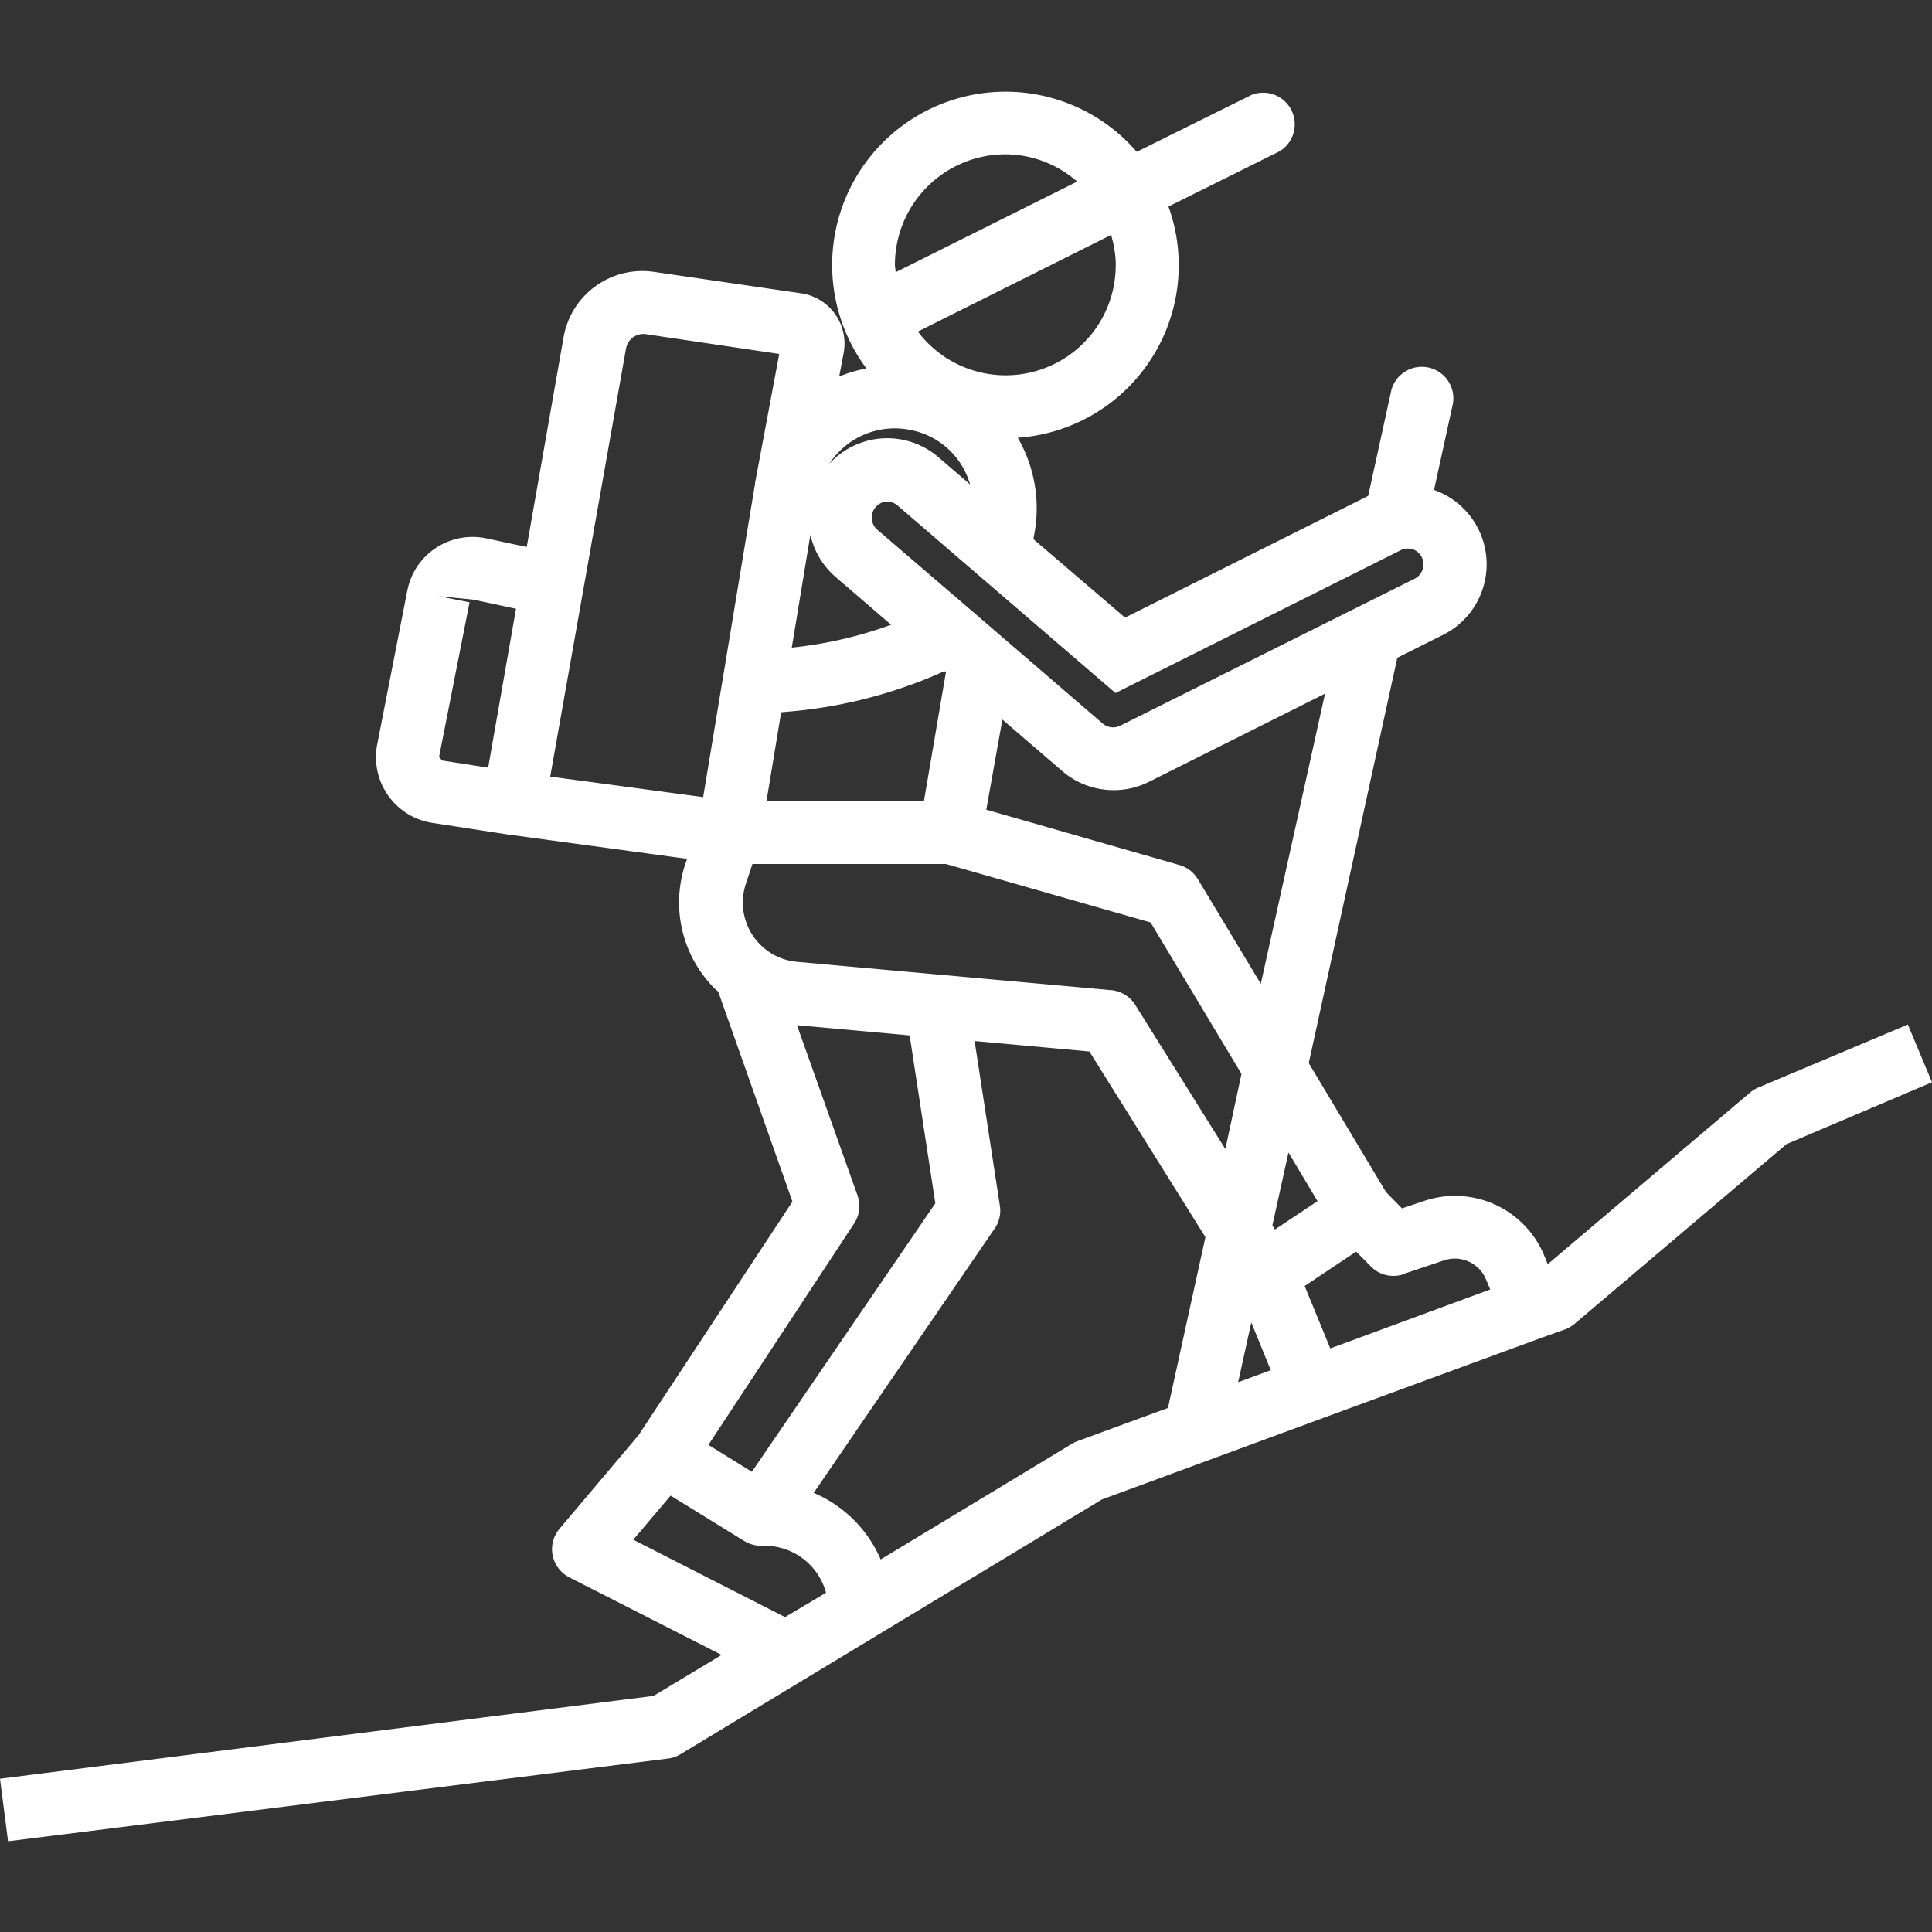 <svg xmlns="http://www.w3.org/2000/svg" xmlns:xlink="http://www.w3.org/1999/xlink" width="24" height="24" viewBox="0 0 24 24"><rect x="0" y="0" width="24" height="24" fill="#333333" stroke="none"/><defs><clipPath id="a"><rect width="24" height="24" transform="translate(53 528)" fill="#f3f3f3" opacity="0.2"/></clipPath></defs><g transform="translate(-53 -528)" clip-path="url(#a)"><path d="M23.7,11.6l-1.861.784a.4.4,0,0,0-.1.062l-2.512,2.131-.044-.107a1.2,1.2,0,0,0-1.493-.678l-.274.092-.2-.205-.958-1.6,1.1-5.035.569-.285a.98.98,0,0,0-.113-1.8l.235-1.073a.392.392,0,0,0-.765-.167l-.288,1.314-3.02,1.512L12.837,5.57l.018-.1a1.748,1.748,0,0,0-.212-1.159,2.148,2.148,0,0,0,1.872-2.872L15.9.75a.393.393,0,0,0-.349-.7L14.121.759A2.153,2.153,0,0,0,10.763,3.45a1.74,1.74,0,0,0-.338.1l.055-.292a.631.631,0,0,0-.526-.741L8.136,2.252A.994.994,0,0,0,7,3.068l-.457,2.6-.5-.107a.826.826,0,0,0-.983.647L4.686,8.119a.826.826,0,0,0,.684.976l.953.147h.005l2.208.3L8.515,9.6a1.514,1.514,0,0,0,.368,1.558c.013.012.028.022.039.034L9.844,13.8l-1.911,2.9-.984,1.166a.392.392,0,0,0,.121.6l1.894.965-.845.509L0,20.969l.1.777,8.2-1.028a.382.382,0,0,0,.154-.054L13.688,17.5l2.75-1.013,2.723-1,.282-.1a.4.4,0,0,0,.117-.069l2.634-2.233L24,12.317Zm-6.269,3.1.509-.171a.42.42,0,0,1,.519.235l.053.127-1.928.711-.059.021-.318-.775.64-.427.181.183a.392.392,0,0,0,.4.1ZM9.9,10.821a.739.739,0,0,1-.634-.97l.081-.245h2.405l2.541.726,1.129,1.881-.2.934-1.119-1.79a.393.393,0,0,0-.3-.184Zm1.578-2H9.522l.182-1.1.128-.011a5.911,5.911,0,0,0,1.9-.5l.018.016ZM9.836,6.916l.231-1.4a.971.971,0,0,0,.314.525l.689.593a5.158,5.158,0,0,1-1.234.284Zm5.95,8.978-.405.149.163-.742Zm.581-2.1-.353.235-.176.117-.032-.051.2-.905Zm-.705-2.7-.782-1.3a.392.392,0,0,0-.228-.175l-2.4-.688.2-1.119.744.64a.98.98,0,0,0,1.077.133l2.187-1.095ZM17.4,5.708a.2.2,0,0,1,.151-.011.193.193,0,0,1,.112.1.2.2,0,0,1-.086.263L13.914,7.889a.2.2,0,0,1-.215-.027L12.057,6.448l-1.165-1a.2.2,0,0,1,.113-.344h.015a.2.2,0,0,1,.128.047l2.709,2.331ZM13.86,2.162a1.367,1.367,0,0,1-2.458.83l2.4-1.2a1.354,1.354,0,0,1,.059.369ZM12.488.79a1.359,1.359,0,0,1,.893.339L11.126,2.255c0-.031-.009-.061-.009-.093A1.374,1.374,0,0,1,12.487.79ZM11.28,4.209a.958.958,0,0,1,.771.682l-.392-.337a.974.974,0,0,0-1.358.082.97.97,0,0,1,.98-.427ZM5.455,8.271l.378-1.916-.385-.076.434.043.528.113L6.064,8.409,5.49,8.32ZM7.777,3.2a.219.219,0,0,1,.244-.176l1.659.246-.3,1.6v.009L8.735,8.775l-1.9-.255Zm2.875,10.522L9.9,11.608l1.4.127.319,2.086L9.34,17.156,8.8,16.822l1.81-2.75a.392.392,0,0,0,.043-.346Zm-.9,5.239L7.867,18l.464-.548.916.565a.4.4,0,0,0,.1.043.383.383,0,0,0,.106.015H9.5a.79.79,0,0,1,.761.583l-.121.073Zm3.628-2.184a.39.39,0,0,0-.067.033l-2.373,1.435a1.574,1.574,0,0,0-.832-.827l2.249-3.285a.39.39,0,0,0,.064-.28l-.314-2.048,1.426.13,1.441,2.306-.465,2.122Zm0,0" transform="translate(53 529.127)" fill="#fff"/></g></svg>